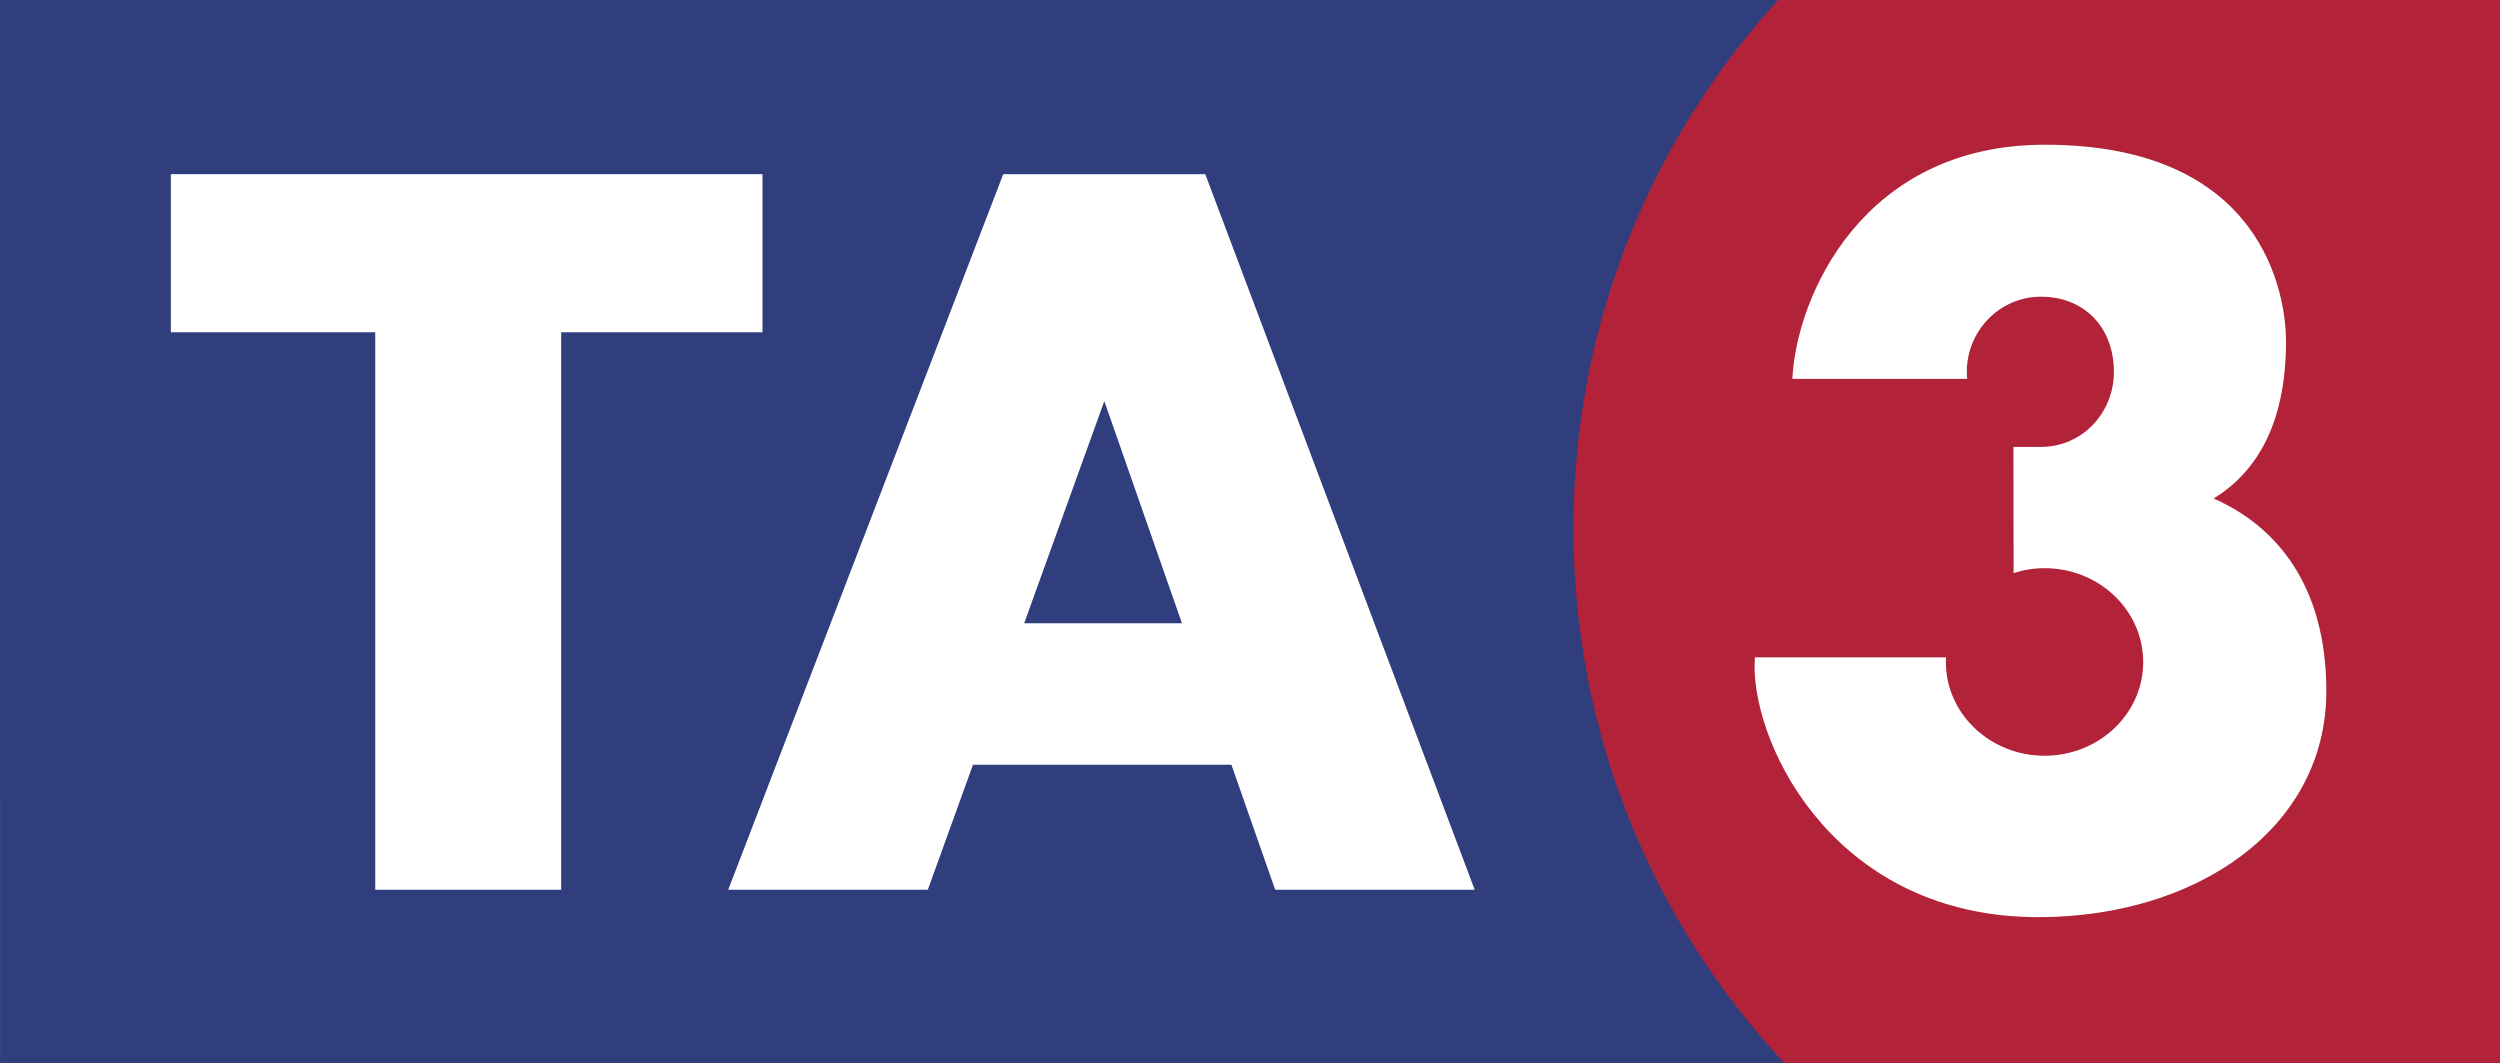 <?xml version="1.0" encoding="UTF-8" standalone="no"?>
<svg xmlns:rdf="http://www.w3.org/1999/02/22-rdf-syntax-ns#" xmlns="http://www.w3.org/2000/svg" height="255.14" width="600" version="1.1" xmlns:cc="http://creativecommons.org/ns#" xmlns:dc="http://purl.org/dc/elements/1.1/" viewBox="0 0 158.75 67.507">
 <rect x="0" y="0" width="158.75" height="67.507" fill="#808080" stroke="none"/>
 <g transform="translate(-36.286 -150.61)">
  <path d="m195.04 218.11h-158.75l-0.004-67.5h158.75v67.5z" fill="#313e7d"/>
  <path d="m136.2 184.16c0 13.13 5.09 25.06 13.4 33.96h45.44v-67.51h-45.84c-8.07 8.85-13 20.62-13 33.55" fill="#b22238"/>
  <g fill="#fff">
   <path d="m84.702 161.67h-37.568v10.04h12.98v35.4h11.805v-35.4h12.783v-10.04z"/>
   <path d="m117.26 207.11h12.67l-17.11-45.44h-12.828l-17.464 45.44h12.674l2.869-7.94h16.409l2.78 7.94zm-15.94-16.92 5.09-14.11 4.93 14.11h-10.02z"/>
   <path d="m164.15 187c0.62-0.2 1.28-0.31 1.97-0.31 3.45 0 6.26 2.67 6.26 5.96s-2.81 5.95-6.26 5.95c-3.46 0-6.27-2.66-6.27-5.95l0.01-0.3h-12.14l-0.02 0.56c0 5.3 5.26 15.94 18.02 15.94 10.05 0 18.29-5.64 18.29-14.35 0-6.75-3.2-10.49-7.15-12.23h-0.01c2.61-1.61 4.6-4.58 4.6-9.99 0-2.79-1.32-12.48-15.32-12.48-11.55 0-15.77 9.62-16.03 14.87h11.1l-0.02-0.45c0-2.63 2.11-4.77 4.71-4.77 2.73 0 4.63 1.93 4.63 4.77 0 2.63-2.03 4.77-4.63 4.77h-1.75l0.01 8.01z"/>
  </g>
 </g>
</svg>
